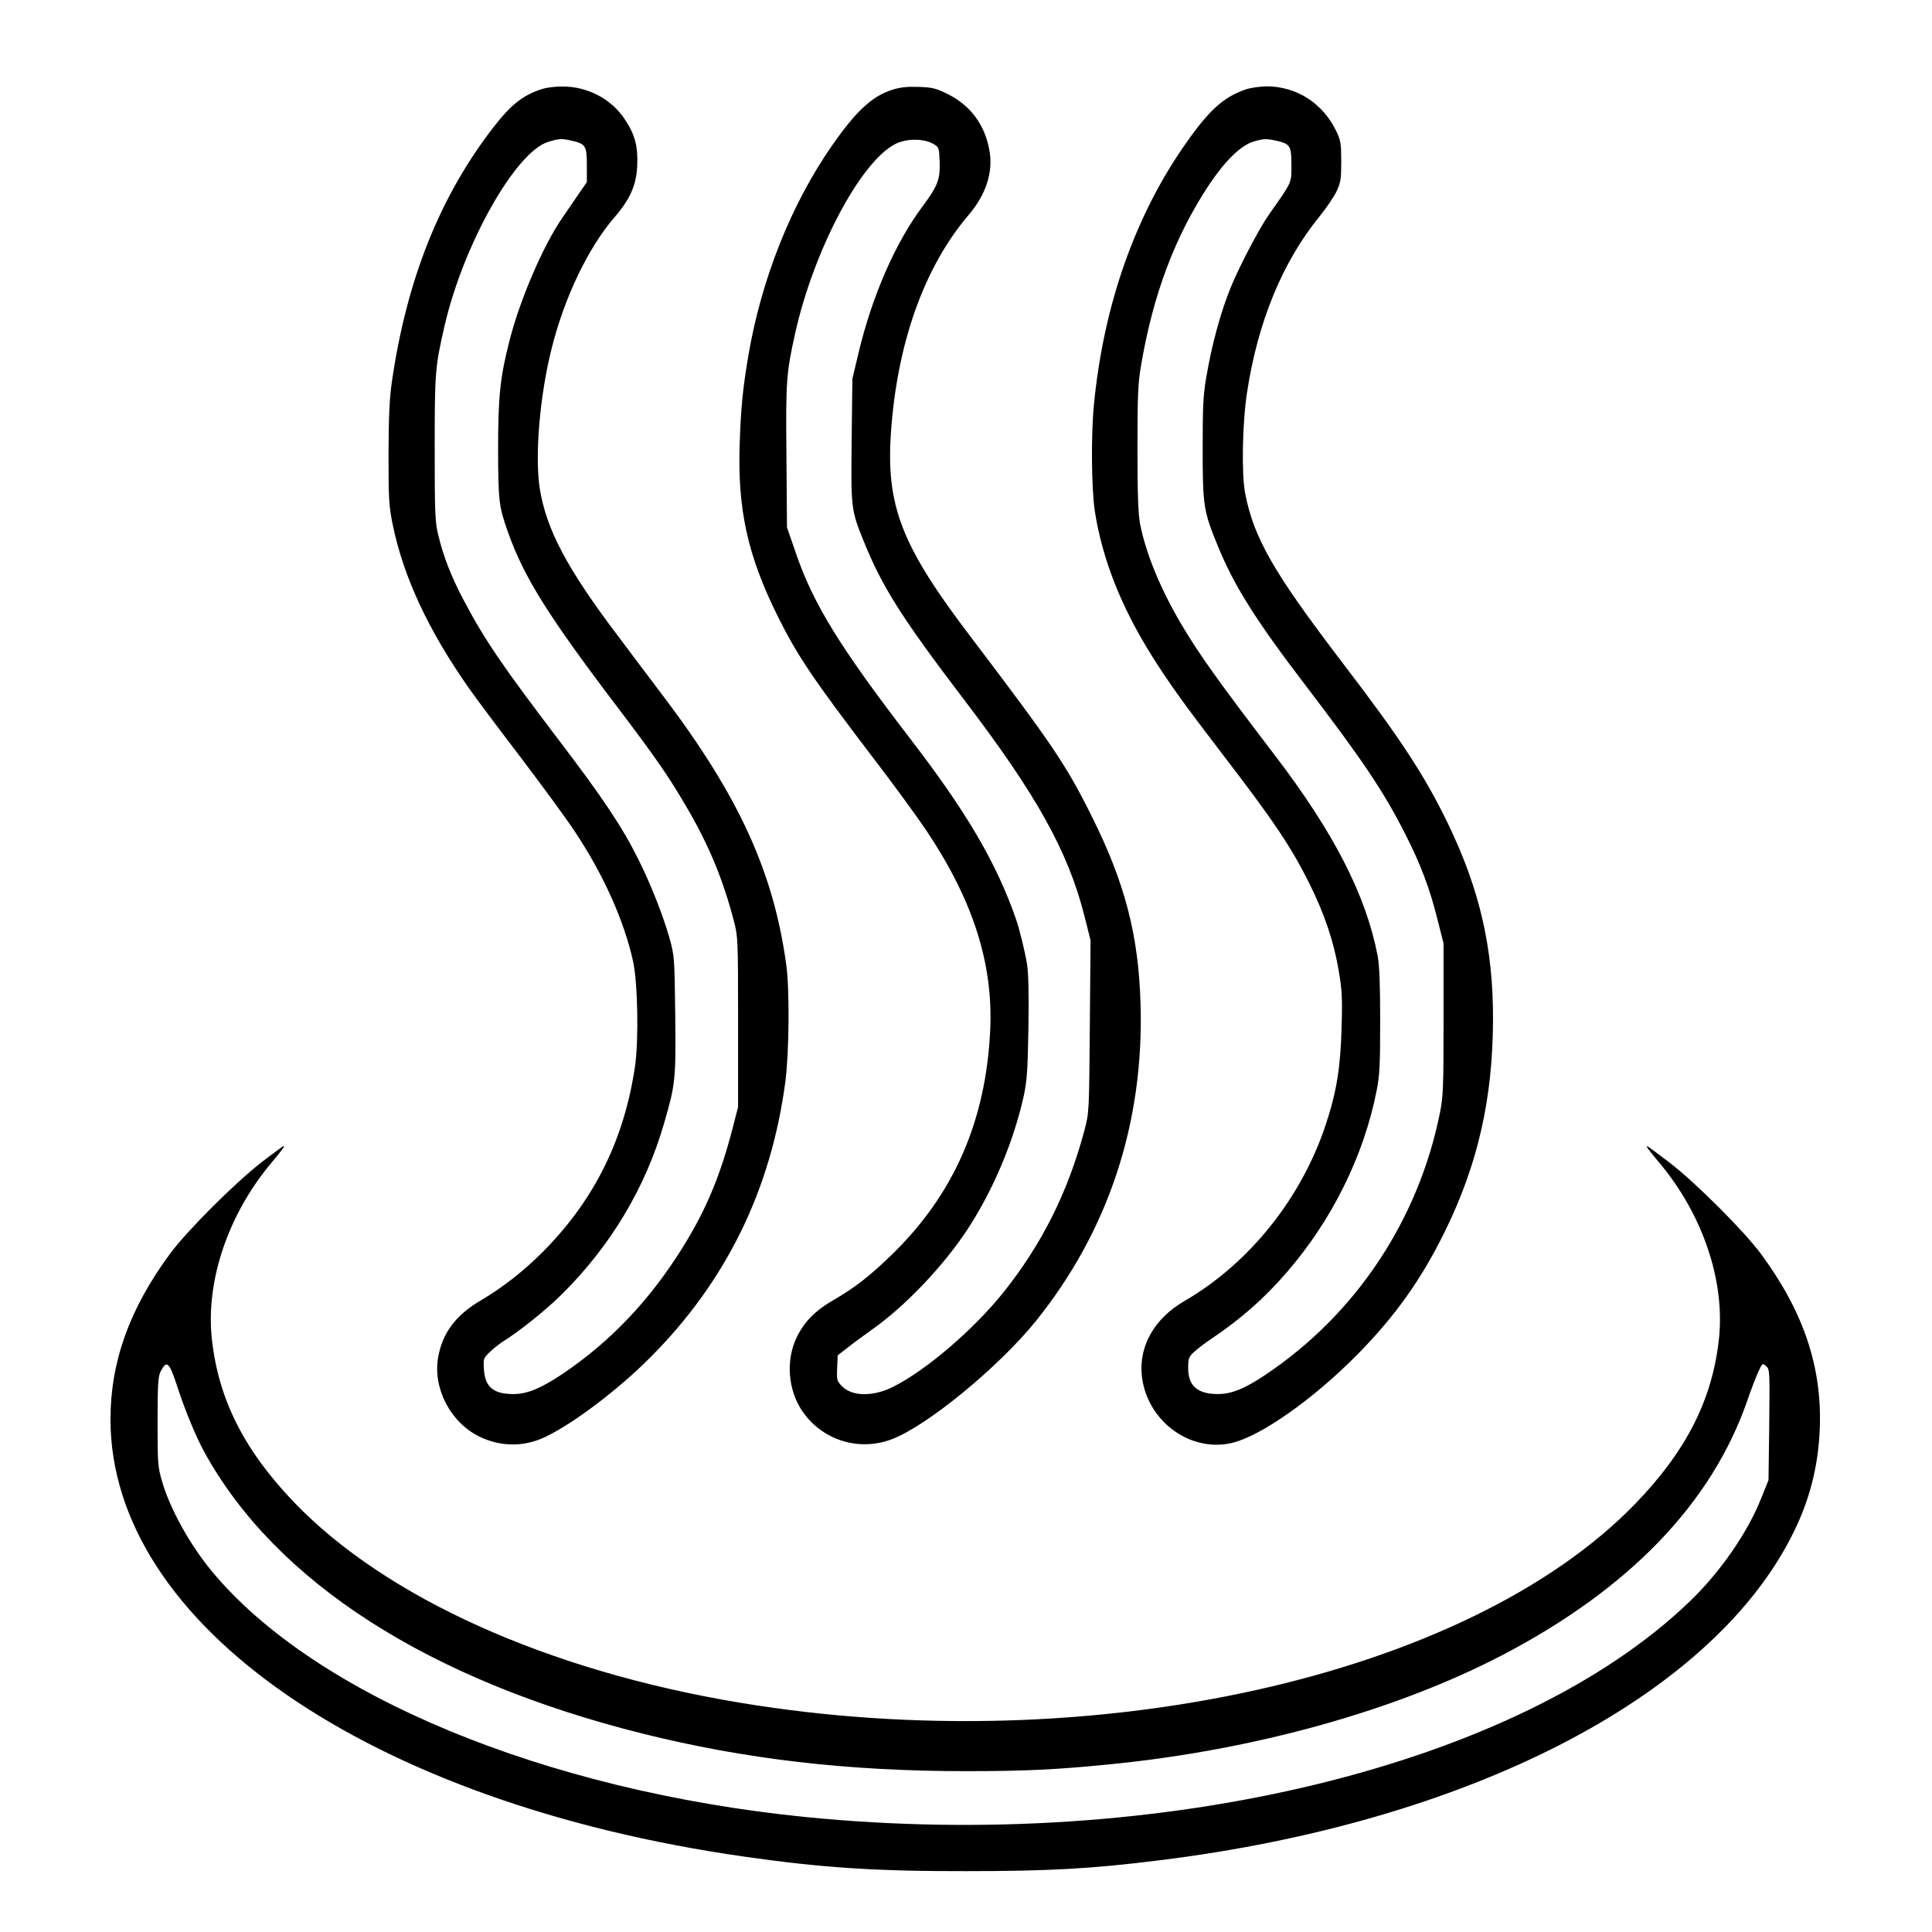 <?xml version="1.0" standalone="no"?>
<!DOCTYPE svg PUBLIC "-//W3C//DTD SVG 20010904//EN"
 "http://www.w3.org/TR/2001/REC-SVG-20010904/DTD/svg10.dtd">
<svg version="1.0" xmlns="http://www.w3.org/2000/svg"
 width="2048pt" height="2048pt" viewBox="0 0 2048 2048"
 preserveAspectRatio="xMidYMid meet">
<g transform="translate(0,2048) scale(0.192,-0.192)"
fill="#000000" stroke="none">
<path d="M2995 10176 c-107 -34 -172 -85 -270 -211 -297 -384 -480 -842 -562
-1410 -13 -90 -17 -190 -18 -395 0 -249 2 -286 23 -389 59 -289 198 -588 426
-911 33 -47 157 -213 277 -370 119 -157 256 -343 303 -415 156 -233 272 -492
321 -715 26 -116 32 -435 11 -580 -60 -407 -225 -739 -510 -1026 -107 -107
-224 -198 -340 -266 -140 -82 -213 -180 -237 -315 -30 -171 68 -359 226 -437
118 -58 247 -59 365 -3 154 73 403 261 579 438 419 419 668 926 747 1524 21
160 24 508 5 645 -70 512 -261 930 -678 1482 -65 86 -178 235 -250 332 -282
372 -397 590 -433 816 -28 180 0 514 66 774 70 281 202 555 345 721 88 102
122 178 127 286 5 107 -12 173 -69 258 -75 113 -208 182 -348 180 -36 0 -84
-6 -106 -13z m165 -287 c73 -17 80 -28 80 -135 l0 -93 -45 -65 c-25 -36 -66
-96 -91 -133 -105 -152 -233 -450 -290 -673 -53 -205 -64 -314 -64 -605 1
-286 4 -313 54 -455 89 -251 221 -462 612 -977 201 -265 275 -372 371 -536
126 -215 203 -399 265 -636 22 -84 23 -99 23 -556 l0 -470 -28 -109 c-69 -268
-148 -458 -277 -665 -182 -293 -401 -523 -666 -701 -120 -80 -194 -110 -270
-110 -109 0 -156 39 -162 134 -4 59 -3 64 29 95 18 18 51 45 73 59 93 58 234
171 321 256 274 269 470 596 573 956 61 211 64 239 60 592 -4 316 -4 325 -31
423 -35 124 -102 296 -173 438 -89 179 -194 336 -439 658 -314 413 -408 551
-525 772 -68 128 -112 241 -141 362 -17 72 -19 119 -19 476 0 422 2 449 55
679 103 446 391 958 571 1013 59 19 76 20 134 6z M4923 10170 c-109 -36 -196
-116 -328 -305 -226 -324 -392 -739 -464 -1166 -29 -171 -41 -286 -47 -479
-13 -363 43 -618 207 -950 114 -229 197 -351 543 -805 105 -137 232 -311 282
-386 257 -385 368 -733 351 -1100 -24 -505 -203 -911 -548 -1244 -119 -115
-200 -178 -314 -244 -103 -59 -163 -120 -205 -205 -63 -127 -50 -294 30 -411
110 -160 311 -223 492 -155 194 72 592 399 797 653 400 497 598 1094 578 1752
-11 380 -87 671 -272 1040 -140 281 -217 394 -669 990 -379 498 -465 720 -437
1124 34 494 184 914 429 1201 97 114 137 239 114 360 -26 140 -105 245 -229
307 -66 33 -85 37 -161 40 -66 2 -102 -2 -149 -17z m232 -299 c29 -17 30 -20
33 -100 3 -94 -11 -131 -91 -239 -153 -203 -283 -500 -359 -822 l-32 -135 -4
-339 c-4 -375 -3 -385 64 -551 102 -255 211 -427 551 -874 404 -529 580 -844
670 -1201 l34 -135 -4 -475 c-4 -472 -4 -476 -29 -571 -91 -343 -236 -633
-450 -900 -165 -205 -424 -427 -607 -519 -109 -55 -225 -54 -281 2 -29 29 -31
34 -28 101 l3 71 52 40 c28 23 93 70 143 106 181 128 397 356 528 559 140 217
249 479 304 726 18 86 22 139 26 380 3 188 0 303 -8 350 -11 68 -42 194 -60
245 -108 312 -273 593 -586 1000 -388 505 -535 744 -631 1026 l-48 139 -3 390
c-4 419 -1 460 48 681 101 454 357 942 550 1044 62 33 159 34 215 1z M6875
10172 c-118 -41 -197 -111 -323 -290 -282 -398 -458 -894 -512 -1446 -17 -168
-14 -463 4 -588 41 -265 144 -529 316 -803 91 -145 176 -264 380 -530 292
-380 389 -525 489 -726 83 -167 135 -320 162 -481 18 -106 21 -150 16 -313 -6
-222 -27 -354 -87 -536 -134 -407 -423 -768 -780 -975 -165 -95 -253 -247
-236 -412 26 -248 264 -426 497 -372 159 37 450 242 691 486 210 213 354 415
484 679 184 374 266 737 267 1175 1 394 -74 717 -248 1078 -130 268 -262 470
-585 892 -380 498 -488 686 -536 936 -20 107 -15 386 11 554 59 388 195 719
398 969 38 47 82 111 96 141 23 49 26 67 26 165 0 98 -3 116 -26 165 -75 157
-220 250 -388 250 -36 -1 -89 -8 -116 -18z m175 -283 c73 -17 80 -28 80 -133
0 -102 6 -89 -122 -271 -55 -78 -161 -280 -211 -400 -57 -139 -105 -314 -137
-500 -17 -98 -20 -163 -20 -394 0 -317 4 -345 85 -542 89 -217 209 -408 485
-769 318 -417 429 -583 549 -819 85 -168 134 -297 177 -469 l34 -134 0 -418
c0 -377 -2 -428 -20 -517 -119 -594 -466 -1114 -964 -1447 -115 -77 -187 -106
-262 -106 -112 0 -164 45 -164 142 0 55 3 63 32 90 18 17 60 49 93 71 169 114
293 223 421 371 248 287 423 640 494 999 17 84 20 141 20 385 0 209 -4 307
-14 362 -65 336 -242 681 -570 1110 -306 401 -415 553 -512 717 -117 197 -198
395 -230 559 -10 57 -14 161 -14 417 0 293 3 359 20 457 66 390 187 712 375
996 88 132 175 217 243 238 57 18 74 18 132 5z M1448 4253 c-150 -116 -416
-382 -509 -508 -223 -302 -329 -596 -329 -914 0 -1133 1429 -2120 3500 -2415
427 -61 722 -81 1225 -80 453 0 693 13 1067 60 1694 209 3030 892 3487 1784
99 192 149 382 158 596 14 342 -89 648 -324 967 -93 126 -359 392 -503 503
-58 44 -111 84 -119 89 -21 12 -6 -9 57 -84 242 -286 368 -657 332 -980 -37
-333 -180 -615 -460 -905 -925 -958 -3010 -1422 -4945 -1100 -1059 176 -1953
578 -2460 1105 -277 289 -418 568 -455 900 -36 323 90 694 332 980 56 67 72
89 64 89 -2 0 -55 -39 -118 -87z m-467 -1248 c41 -126 101 -271 147 -355 394
-717 1236 -1258 2417 -1554 568 -142 1136 -208 1790 -208 330 0 504 9 795 38
798 79 1578 297 2165 603 699 365 1154 837 1351 1402 19 57 47 128 60 158 24
53 25 53 45 35 20 -18 20 -27 17 -324 l-4 -305 -41 -102 c-75 -189 -227 -408
-394 -568 -940 -906 -2916 -1387 -4884 -1190 -1436 145 -2705 670 -3274 1355
-120 144 -232 345 -275 494 -25 84 -26 100 -26 333 0 206 3 249 16 276 35 68
48 56 95 -88z"/>
</g>
</svg>
